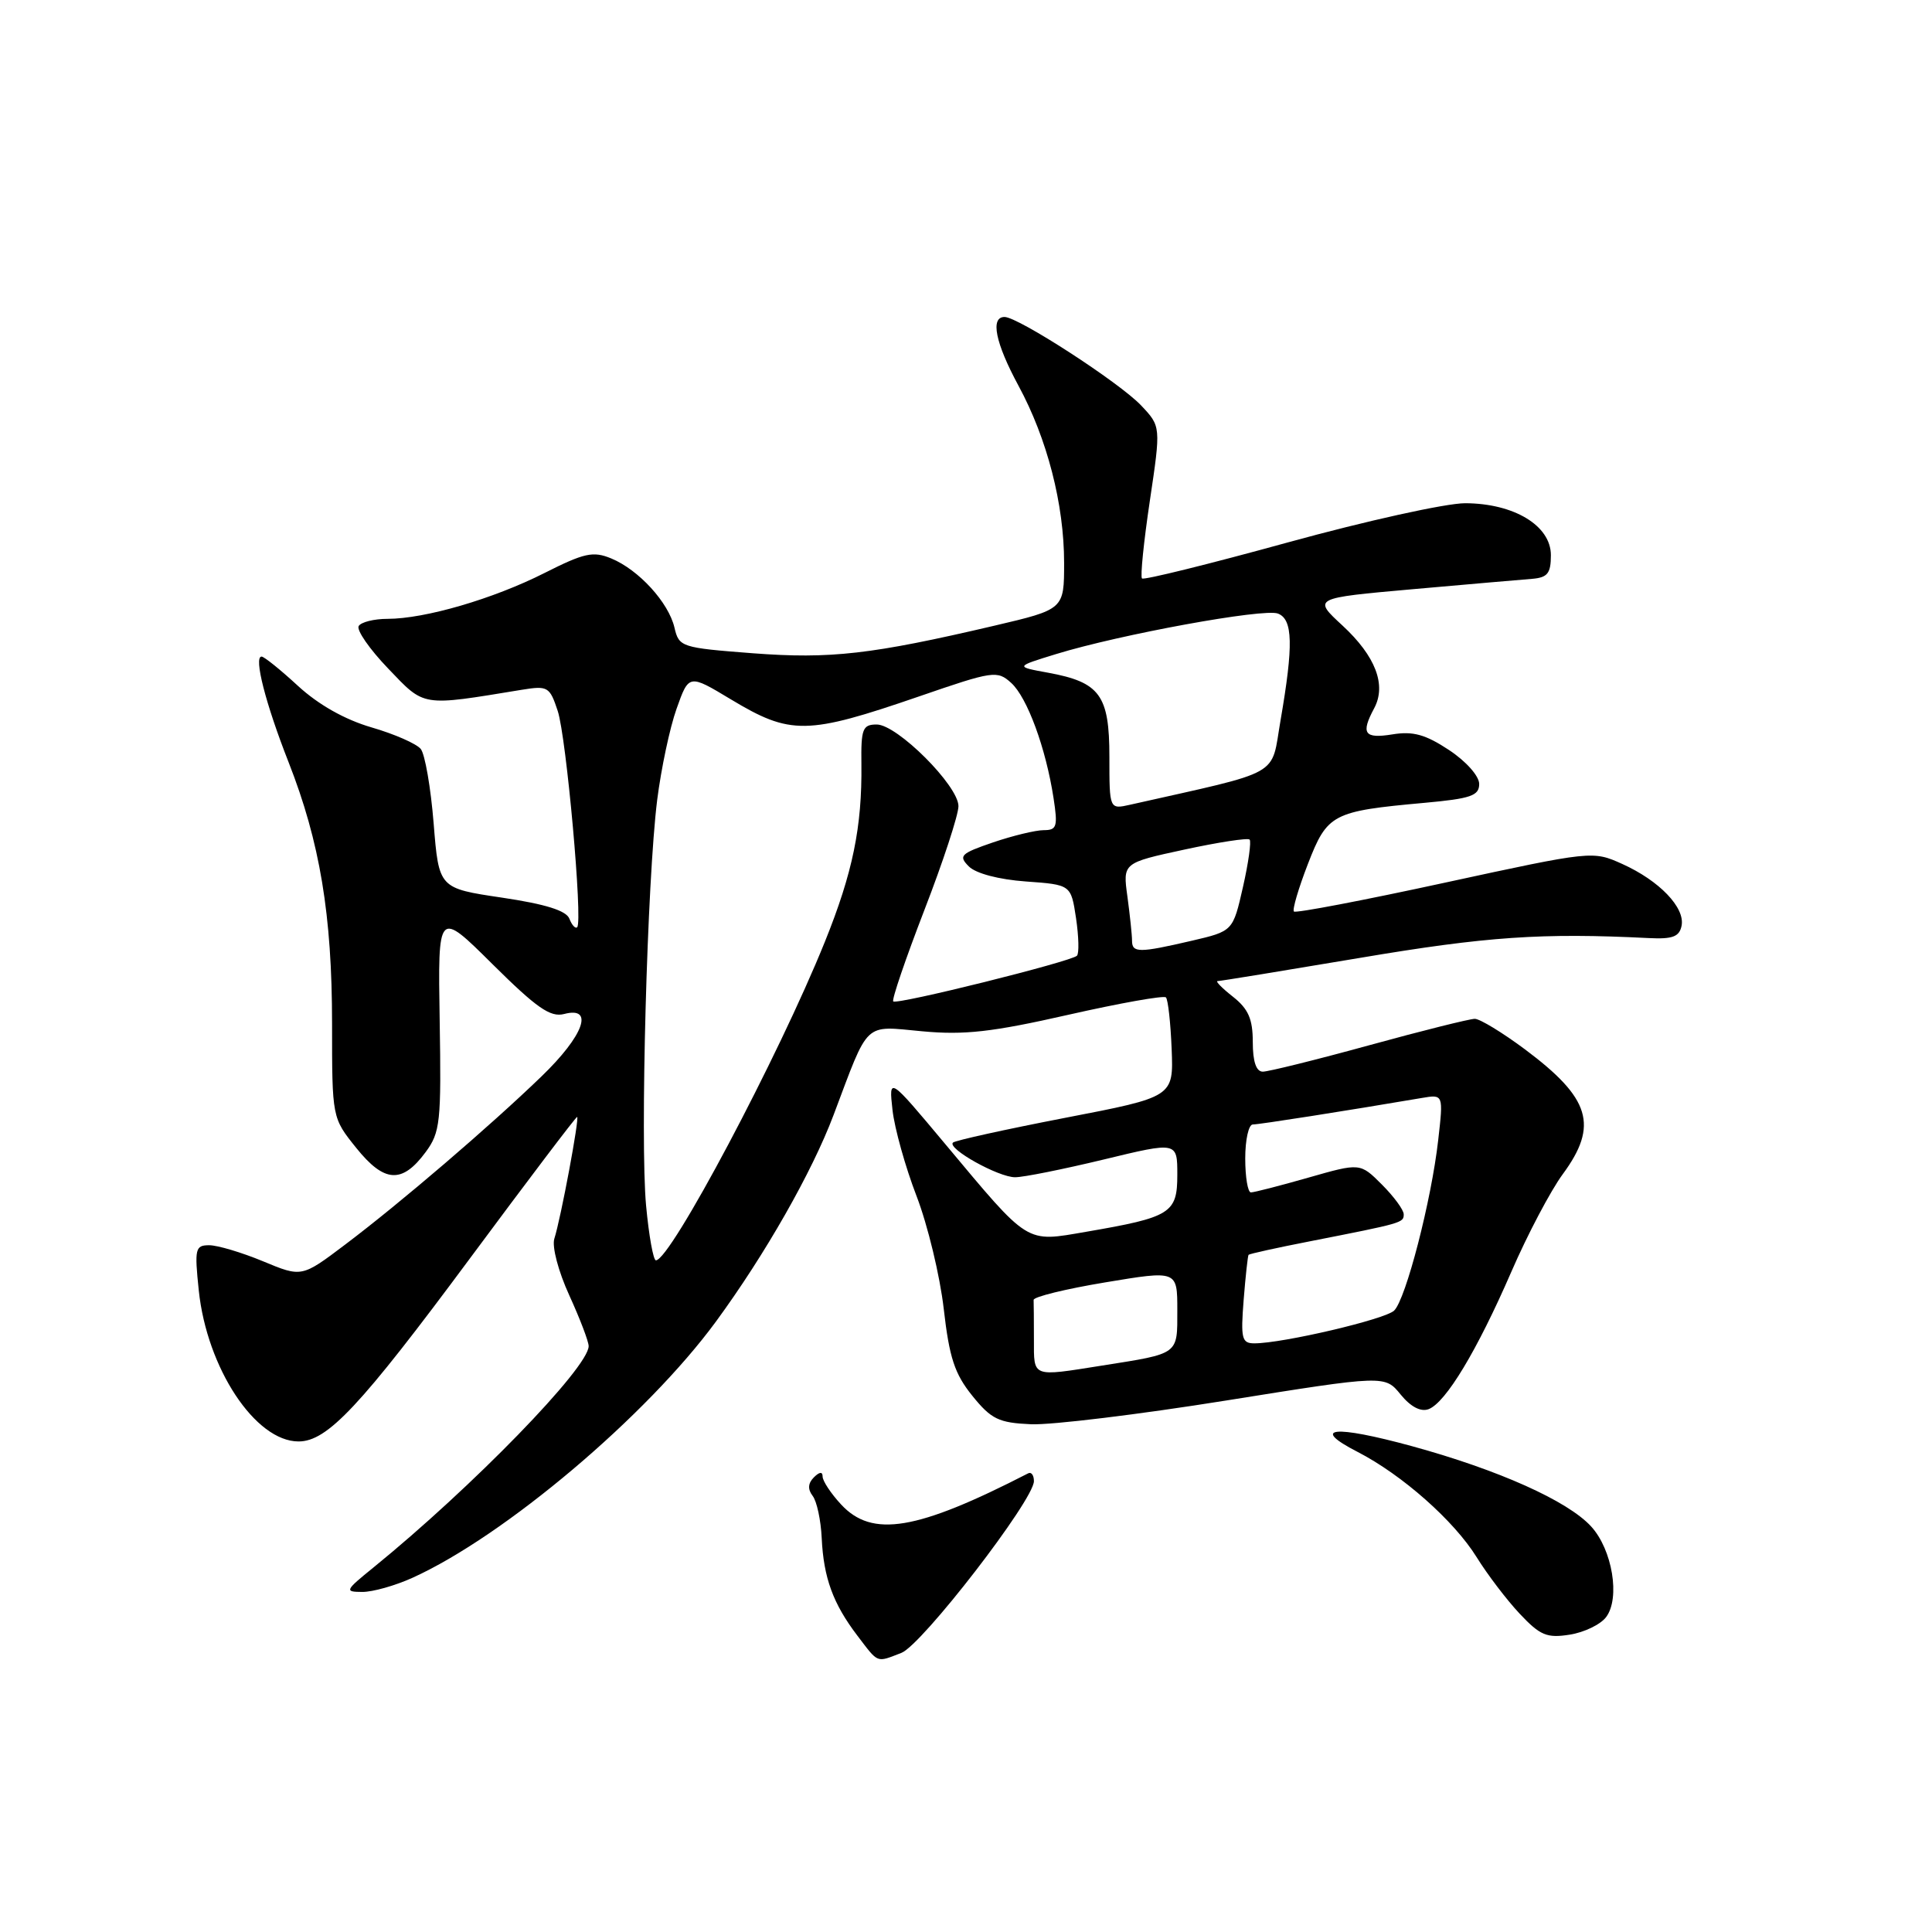<?xml version="1.0" encoding="UTF-8" standalone="no"?>
<!DOCTYPE svg PUBLIC "-//W3C//DTD SVG 1.1//EN" "http://www.w3.org/Graphics/SVG/1.1/DTD/svg11.dtd" >
<svg xmlns="http://www.w3.org/2000/svg" xmlns:xlink="http://www.w3.org/1999/xlink" version="1.1" viewBox="0 0 256 256">
 <g >
 <path fill="currentColor"
d=" M 119.43 219.02 C 122.15 217.99 137.00 198.75 137.00 196.26 C 137.00 195.48 136.66 195.01 136.25 195.22 C 121.48 202.81 115.57 203.80 111.45 199.35 C 110.10 197.90 109.00 196.23 109.00 195.65 C 109.00 194.98 108.59 195.01 107.84 195.76 C 107.06 196.54 107.01 197.34 107.68 198.21 C 108.23 198.92 108.77 201.43 108.88 203.80 C 109.13 209.08 110.39 212.51 113.62 216.75 C 116.45 220.46 116.07 220.31 119.43 219.02 Z  M 212.82 214.27 C 214.71 211.76 213.65 205.33 210.83 202.26 C 207.72 198.87 198.59 194.78 187.11 191.63 C 176.72 188.79 173.54 189.12 179.88 192.38 C 185.79 195.42 192.67 201.51 195.66 206.33 C 197.08 208.62 199.65 212.00 201.37 213.83 C 204.08 216.71 204.97 217.08 208.00 216.60 C 209.92 216.30 212.09 215.25 212.82 214.27 Z  M 54.67 209.06 C 66.86 203.53 85.69 187.62 94.87 175.11 C 101.39 166.21 107.59 155.33 110.45 147.75 C 115.21 135.12 114.36 135.93 122.19 136.65 C 127.76 137.17 131.45 136.76 141.53 134.47 C 148.38 132.92 154.21 131.88 154.49 132.16 C 154.77 132.44 155.11 135.52 155.25 139.01 C 155.50 145.35 155.50 145.35 141.13 148.12 C 133.23 149.65 126.55 151.12 126.27 151.40 C 125.48 152.19 132.29 155.99 134.50 155.99 C 135.60 156.00 140.89 154.93 146.25 153.64 C 156.00 151.28 156.00 151.28 156.00 155.66 C 156.00 160.76 155.15 161.29 143.91 163.22 C 135.82 164.61 136.48 165.02 125.23 151.57 C 117.77 142.65 117.77 142.65 118.26 147.07 C 118.53 149.51 119.97 154.65 121.45 158.49 C 122.93 162.34 124.55 169.06 125.05 173.43 C 125.79 179.90 126.49 182.04 128.83 184.94 C 131.35 188.06 132.33 188.53 136.61 188.72 C 139.30 188.84 150.95 187.42 162.50 185.57 C 183.50 182.21 183.50 182.21 185.59 184.78 C 186.93 186.42 188.26 187.11 189.30 186.72 C 191.58 185.84 195.71 178.99 200.25 168.54 C 202.39 163.60 205.46 157.78 207.07 155.59 C 211.84 149.11 210.75 145.53 202.06 139.04 C 199.08 136.82 196.09 135.00 195.42 135.00 C 194.75 135.00 188.45 136.57 181.43 138.50 C 174.41 140.43 168.06 142.00 167.33 142.00 C 166.45 142.00 166.00 140.67 166.00 138.07 C 166.00 135.02 165.41 133.68 163.37 132.07 C 161.92 130.93 161.01 130.00 161.34 130.00 C 161.68 130.00 170.18 128.61 180.23 126.92 C 196.99 124.09 204.32 123.59 218.48 124.30 C 221.63 124.46 222.53 124.12 222.82 122.66 C 223.29 120.26 219.88 116.70 214.96 114.48 C 211.05 112.72 210.96 112.73 191.45 116.96 C 180.69 119.30 171.68 121.02 171.45 120.78 C 171.22 120.55 172.05 117.72 173.30 114.49 C 175.88 107.83 176.53 107.49 188.75 106.38 C 194.90 105.82 196.00 105.44 196.00 103.88 C 196.00 102.83 194.27 100.88 192.00 99.38 C 188.88 97.32 187.23 96.86 184.50 97.31 C 180.78 97.91 180.28 97.21 182.09 93.84 C 183.73 90.76 182.27 86.95 177.90 82.90 C 173.94 79.25 173.94 79.25 187.22 78.07 C 194.52 77.42 201.62 76.81 203.00 76.70 C 205.06 76.53 205.50 75.98 205.50 73.56 C 205.50 69.65 200.61 66.70 194.14 66.68 C 191.59 66.68 181.00 69.02 170.62 71.88 C 160.24 74.74 151.55 76.89 151.32 76.65 C 151.08 76.42 151.55 71.79 152.36 66.36 C 153.83 56.50 153.83 56.50 151.20 53.72 C 148.33 50.69 134.92 42.00 133.11 42.00 C 131.19 42.00 131.89 45.44 134.95 51.10 C 138.76 58.13 141.00 66.82 141.00 74.58 C 141.00 80.74 141.00 80.74 131.75 82.91 C 115.47 86.72 110.04 87.34 99.75 86.56 C 90.26 85.83 89.97 85.74 89.37 83.16 C 88.59 79.83 84.63 75.50 81.00 74.00 C 78.59 73.00 77.43 73.26 72.12 75.94 C 65.35 79.36 56.30 82.00 51.35 82.00 C 49.57 82.00 47.85 82.43 47.53 82.95 C 47.21 83.48 48.96 86.01 51.43 88.58 C 56.33 93.70 55.72 93.60 69.14 91.40 C 72.59 90.84 72.84 90.99 73.90 94.20 C 75.05 97.68 77.24 122.09 76.48 122.86 C 76.24 123.09 75.78 122.59 75.45 121.74 C 75.04 120.66 72.29 119.80 66.51 118.94 C 58.15 117.70 58.15 117.70 57.46 109.10 C 57.08 104.37 56.31 99.93 55.75 99.24 C 55.19 98.55 52.26 97.26 49.22 96.38 C 45.69 95.35 42.20 93.38 39.49 90.89 C 37.17 88.75 35.00 87.00 34.66 87.00 C 33.59 87.00 35.19 93.24 38.24 101.00 C 42.39 111.57 44.00 121.24 44.00 135.65 C 44.00 148.12 44.00 148.12 47.20 152.10 C 50.93 156.74 53.28 156.88 56.40 152.66 C 58.34 150.03 58.48 148.69 58.26 135.19 C 58.02 120.57 58.02 120.57 65.26 127.76 C 71.12 133.57 72.93 134.83 74.75 134.36 C 78.78 133.30 77.36 137.22 71.75 142.63 C 64.93 149.22 53.01 159.43 45.74 164.91 C 39.98 169.26 39.98 169.26 34.86 167.13 C 32.04 165.96 28.83 165.00 27.72 165.00 C 25.87 165.00 25.76 165.45 26.34 171.00 C 27.42 181.29 33.83 191.00 39.56 191.00 C 43.38 191.00 47.72 186.37 62.25 166.77 C 69.90 156.45 76.30 148.00 76.47 148.00 C 76.82 148.00 74.32 161.43 73.45 164.14 C 73.12 165.19 73.99 168.49 75.43 171.63 C 76.84 174.72 78.00 177.75 78.00 178.37 C 77.99 181.21 62.57 197.07 49.46 207.72 C 45.71 210.76 45.63 210.93 48.00 210.94 C 49.38 210.95 52.38 210.10 54.67 209.06 Z  M 137.00 177.50 C 137.00 175.03 136.98 172.66 136.96 172.25 C 136.93 171.84 141.21 170.79 146.46 169.92 C 156.00 168.33 156.00 168.33 156.00 173.60 C 156.00 179.55 156.32 179.32 146.00 180.95 C 136.66 182.43 137.00 182.56 137.00 177.50 Z  M 164.79 172.25 C 165.04 169.09 165.34 166.39 165.44 166.27 C 165.55 166.14 169.21 165.33 173.57 164.48 C 185.88 162.06 186.00 162.03 186.00 160.90 C 186.00 160.32 184.70 158.55 183.11 156.96 C 180.23 154.08 180.23 154.08 173.37 156.04 C 169.59 157.12 166.17 158.00 165.75 158.00 C 165.34 158.00 165.00 155.97 165.00 153.50 C 165.00 151.03 165.45 149.00 166.00 149.00 C 166.85 149.00 178.26 147.21 188.38 145.49 C 191.26 145.00 191.26 145.00 190.57 151.06 C 189.67 159.06 186.28 172.16 184.73 173.66 C 183.53 174.82 169.97 178.00 166.21 178.00 C 164.54 178.00 164.39 177.37 164.79 172.25 Z  M 85.61 159.75 C 84.81 151.14 85.75 116.64 87.08 106.00 C 87.60 101.88 88.75 96.43 89.65 93.91 C 91.28 89.32 91.28 89.32 96.83 92.66 C 104.76 97.43 106.90 97.40 121.78 92.28 C 131.61 88.89 132.14 88.81 133.99 90.49 C 136.11 92.41 138.58 99.12 139.60 105.75 C 140.18 109.52 140.04 110.00 138.31 110.00 C 137.23 110.00 134.21 110.73 131.59 111.62 C 127.27 113.10 126.97 113.40 128.38 114.81 C 129.31 115.74 132.34 116.54 135.93 116.80 C 141.91 117.23 141.91 117.23 142.58 121.66 C 142.94 124.10 143.00 126.34 142.70 126.64 C 141.91 127.42 118.83 133.17 118.36 132.69 C 118.14 132.47 120.00 127.03 122.48 120.60 C 124.97 114.17 127.00 107.97 127.00 106.82 C 127.00 104.11 118.88 96.00 116.17 96.00 C 114.30 96.00 114.08 96.57 114.14 101.25 C 114.24 109.57 112.99 115.65 109.30 124.79 C 103.18 139.97 88.84 167.00 86.91 167.00 C 86.57 167.00 85.98 163.74 85.61 159.75 Z  M 150.00 124.64 C 150.00 123.89 149.72 121.27 149.39 118.81 C 148.77 114.34 148.77 114.34 156.96 112.57 C 161.45 111.60 165.34 111.00 165.58 111.25 C 165.82 111.49 165.43 114.32 164.70 117.53 C 163.37 123.38 163.37 123.38 157.93 124.65 C 150.92 126.28 150.00 126.28 150.00 124.64 Z  M 147.00 100.28 C 147.00 92.11 145.75 90.40 138.89 89.14 C 134.50 88.34 134.50 88.34 139.93 86.67 C 148.38 84.07 167.47 80.58 169.33 81.30 C 171.32 82.06 171.40 85.48 169.68 95.44 C 168.36 103.06 170.19 102.03 149.75 106.63 C 147.00 107.25 147.00 107.25 147.00 100.28 Z "/>
</g>
</svg>